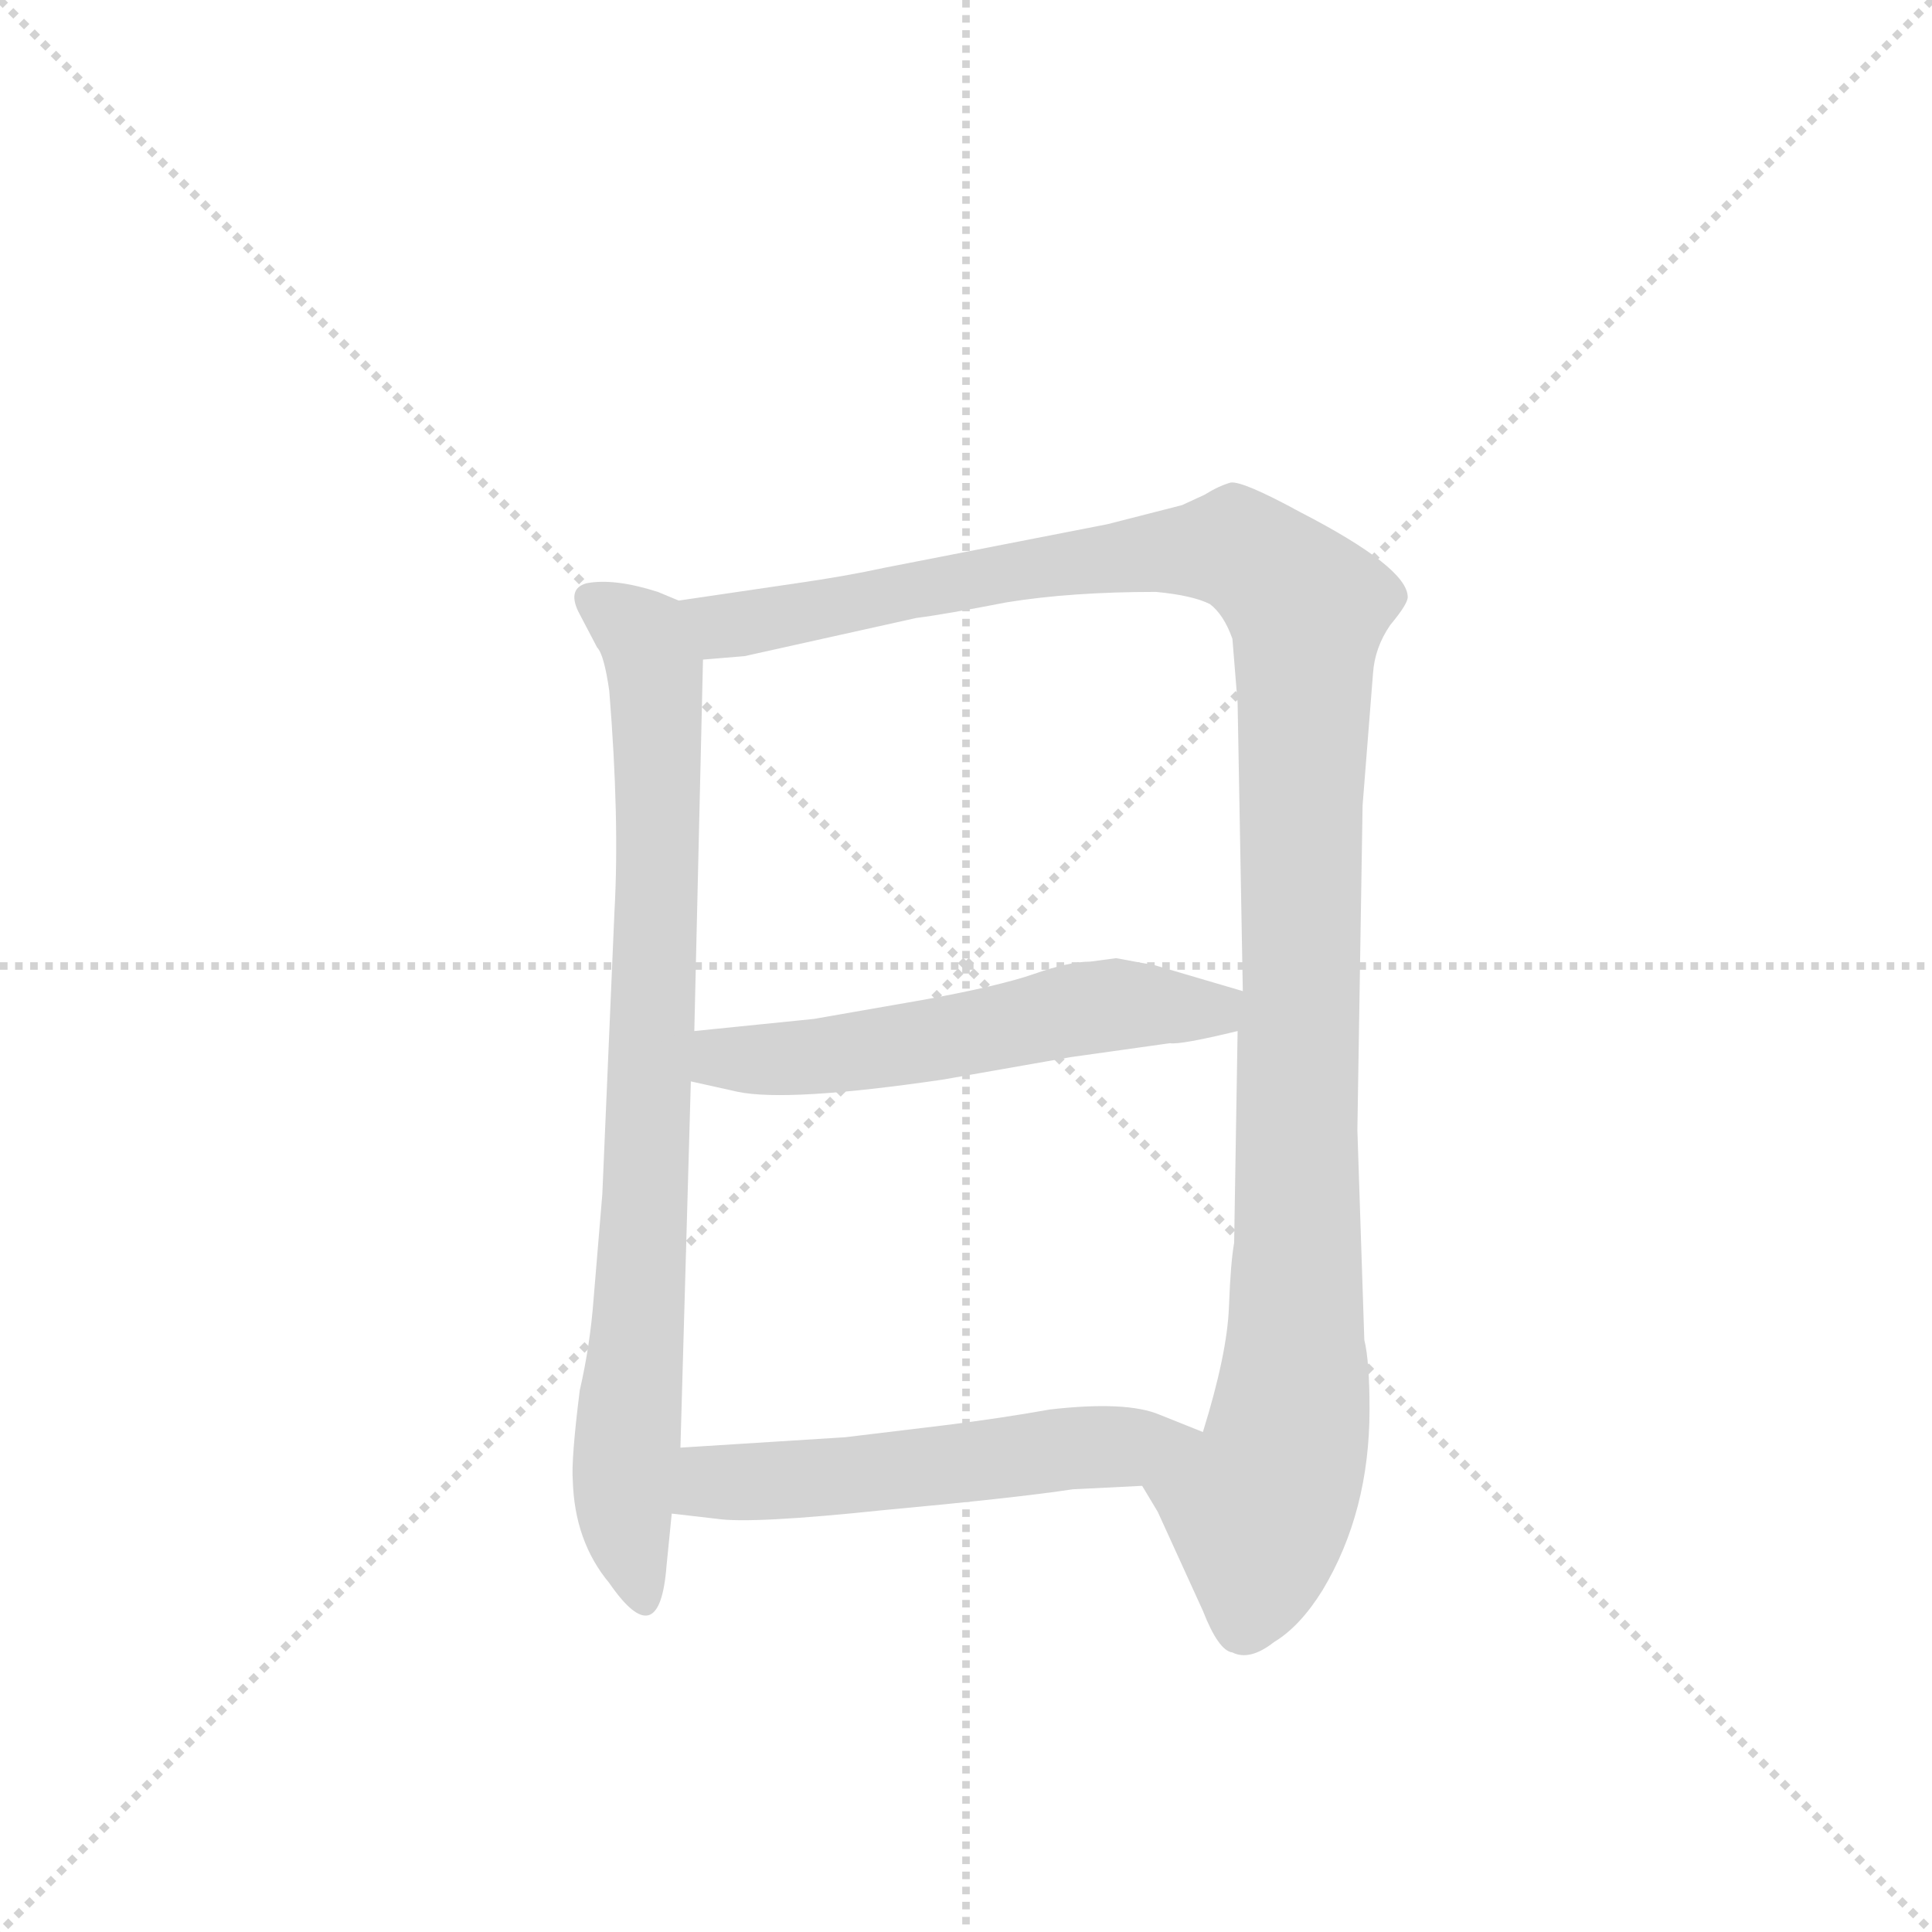 <svg version="1.1" viewBox="0 0 1024 1024" xmlns="http://www.w3.org/2000/svg">
  <g stroke="lightgray" stroke-dasharray="1,1" stroke-width="1" transform="scale(4, 4)">
    <line x1="0" y1="0" x2="256" y2="256"></line>
    <line x1="256" y1="0" x2="0" y2="256"></line>
    <line x1="128" y1="0" x2="128" y2="256"></line>
    <line x1="0" y1="128" x2="256" y2="128"></line>
  </g>
  <g transform="scale(0.92, -0.92) translate(60, -900)">
    <style type="text/css">
      
        @keyframes keyframes0 {
          from {
            stroke: blue;
            stroke-dashoffset: 841;
            stroke-width: 128;
          }
          73% {
            animation-timing-function: step-end;
            stroke: blue;
            stroke-dashoffset: 0;
            stroke-width: 128;
          }
          to {
            stroke: black;
            stroke-width: 1024;
          }
        }
        #make-me-a-hanzi-animation-0 {
          animation: keyframes0 0.934s both;
          animation-delay: 0s;
          animation-timing-function: linear;
        }
      
        @keyframes keyframes1 {
          from {
            stroke: blue;
            stroke-dashoffset: 1218;
            stroke-width: 128;
          }
          80% {
            animation-timing-function: step-end;
            stroke: blue;
            stroke-dashoffset: 0;
            stroke-width: 128;
          }
          to {
            stroke: black;
            stroke-width: 1024;
          }
        }
        #make-me-a-hanzi-animation-1 {
          animation: keyframes1 1.241s both;
          animation-delay: 0.934s;
          animation-timing-function: linear;
        }
      
        @keyframes keyframes2 {
          from {
            stroke: blue;
            stroke-dashoffset: 565;
            stroke-width: 128;
          }
          65% {
            animation-timing-function: step-end;
            stroke: blue;
            stroke-dashoffset: 0;
            stroke-width: 128;
          }
          to {
            stroke: black;
            stroke-width: 1024;
          }
        }
        #make-me-a-hanzi-animation-2 {
          animation: keyframes2 0.71s both;
          animation-delay: 2.176s;
          animation-timing-function: linear;
        }
      
        @keyframes keyframes3 {
          from {
            stroke: blue;
            stroke-dashoffset: 552;
            stroke-width: 128;
          }
          64% {
            animation-timing-function: step-end;
            stroke: blue;
            stroke-dashoffset: 0;
            stroke-width: 128;
          }
          to {
            stroke: black;
            stroke-width: 1024;
          }
        }
        #make-me-a-hanzi-animation-3 {
          animation: keyframes3 0.699s both;
          animation-delay: 2.885s;
          animation-timing-function: linear;
        }
      
    </style>
    
      <path d="M 294 375 L 287 212 L 282 152 Q 280 125 274 99 Q 269 59 270 47 Q 271 12 291 -12 Q 320 -54 324 -2 L 327 28 L 332 66 L 338 277 L 340 306 L 345 520 C 346 548 346 548 331 554 L 319 559 Q 294 567 278 564 Q 267 561 273 548 L 284 527 Q 288 523 291 502 Q 297 428 294 375 Z" fill="lightgray"></path>
    
      <path d="M 598 44 L 607 29 L 633 -28 Q 642 -51 650 -52 Q 660 -57 674 -46 Q 689 -37 702 -16 Q 729 29 729 88 Q 729 116 726 128 L 722 249 L 725 436 L 731 512 Q 732 527 741 540 Q 751 552 751 556 Q 751 573 689 605 Q 656 623 649 622 Q 642 620 634 615 L 621 609 L 578 598 L 450 573 Q 427 568 399 564 L 331 554 C 301 550 315 517 345 520 L 369 522 L 468 544 Q 484 546 520 553 Q 557 559 606 559 Q 627 557 637 552 Q 645 546 650 532 L 653 495 L 656 329 L 653 306 L 651 184 Q 649 173 648 147 Q 647 120 633 75 C 625 46 584 70 598 44 Z" fill="lightgray"></path>
    
      <path d="M 338 277 L 365 271 Q 394 265 483 278 L 557 291 L 614 299 Q 620 298 653 306 C 682 313 685 321 656 329 L 605 344 Q 599 345 583 348 L 568 346 Q 556 346 536 339 Q 516 332 472 324 L 409 313 L 340 306 C 310 303 309 284 338 277 Z" fill="lightgray"></path>
    
      <path d="M 327 28 L 353 25 Q 373 22 449 30 Q 525 37 558 42 L 598 44 C 628 45 661 64 633 75 L 608 85 Q 589 93 545 88 Q 517 83 485 79 L 427 72 L 332 66 C 302 64 297 31 327 28 Z" fill="lightgray"></path>
    
    
      <clipPath id="make-me-a-hanzi-clip-0">
        <path d="M 294 375 L 287 212 L 282 152 Q 280 125 274 99 Q 269 59 270 47 Q 271 12 291 -12 Q 320 -54 324 -2 L 327 28 L 332 66 L 338 277 L 340 306 L 345 520 C 346 548 346 548 331 554 L 319 559 Q 294 567 278 564 Q 267 561 273 548 L 284 527 Q 288 523 291 502 Q 297 428 294 375 Z"></path>
      </clipPath>
      <path clip-path="url(#make-me-a-hanzi-clip-0)" d="M 280 555 L 314 527 L 319 482 L 313 225 L 299 29 L 308 -12" fill="none" id="make-me-a-hanzi-animation-0" stroke-dasharray="713 1426" stroke-linecap="round"></path>
    
      <clipPath id="make-me-a-hanzi-clip-1">
        <path d="M 598 44 L 607 29 L 633 -28 Q 642 -51 650 -52 Q 660 -57 674 -46 Q 689 -37 702 -16 Q 729 29 729 88 Q 729 116 726 128 L 722 249 L 725 436 L 731 512 Q 732 527 741 540 Q 751 552 751 556 Q 751 573 689 605 Q 656 623 649 622 Q 642 620 634 615 L 621 609 L 578 598 L 450 573 Q 427 568 399 564 L 331 554 C 301 550 315 517 345 520 L 369 522 L 468 544 Q 484 546 520 553 Q 557 559 606 559 Q 627 557 637 552 Q 645 546 650 532 L 653 495 L 656 329 L 653 306 L 651 184 Q 649 173 648 147 Q 647 120 633 75 C 625 46 584 70 598 44 Z"></path>
      </clipPath>
      <path clip-path="url(#make-me-a-hanzi-clip-1)" d="M 338 550 L 362 539 L 546 575 L 652 584 L 693 550 L 685 96 L 678 56 L 665 30 L 657 -34" fill="none" id="make-me-a-hanzi-animation-1" stroke-dasharray="1090 2180" stroke-linecap="round"></path>
    
      <clipPath id="make-me-a-hanzi-clip-2">
        <path d="M 338 277 L 365 271 Q 394 265 483 278 L 557 291 L 614 299 Q 620 298 653 306 C 682 313 685 321 656 329 L 605 344 Q 599 345 583 348 L 568 346 Q 556 346 536 339 Q 516 332 472 324 L 409 313 L 340 306 C 310 303 309 284 338 277 Z"></path>
      </clipPath>
      <path clip-path="url(#make-me-a-hanzi-clip-2)" d="M 348 298 L 356 290 L 415 291 L 585 322 L 638 317 L 648 324" fill="none" id="make-me-a-hanzi-animation-2" stroke-dasharray="437 874" stroke-linecap="round"></path>
    
      <clipPath id="make-me-a-hanzi-clip-3">
        <path d="M 327 28 L 353 25 Q 373 22 449 30 Q 525 37 558 42 L 598 44 C 628 45 661 64 633 75 L 608 85 Q 589 93 545 88 Q 517 83 485 79 L 427 72 L 332 66 C 302 64 297 31 327 28 Z"></path>
      </clipPath>
      <path clip-path="url(#make-me-a-hanzi-clip-3)" d="M 334 33 L 357 47 L 437 50 L 625 73" fill="none" id="make-me-a-hanzi-animation-3" stroke-dasharray="424 848" stroke-linecap="round"></path>
    
  </g>
</svg>